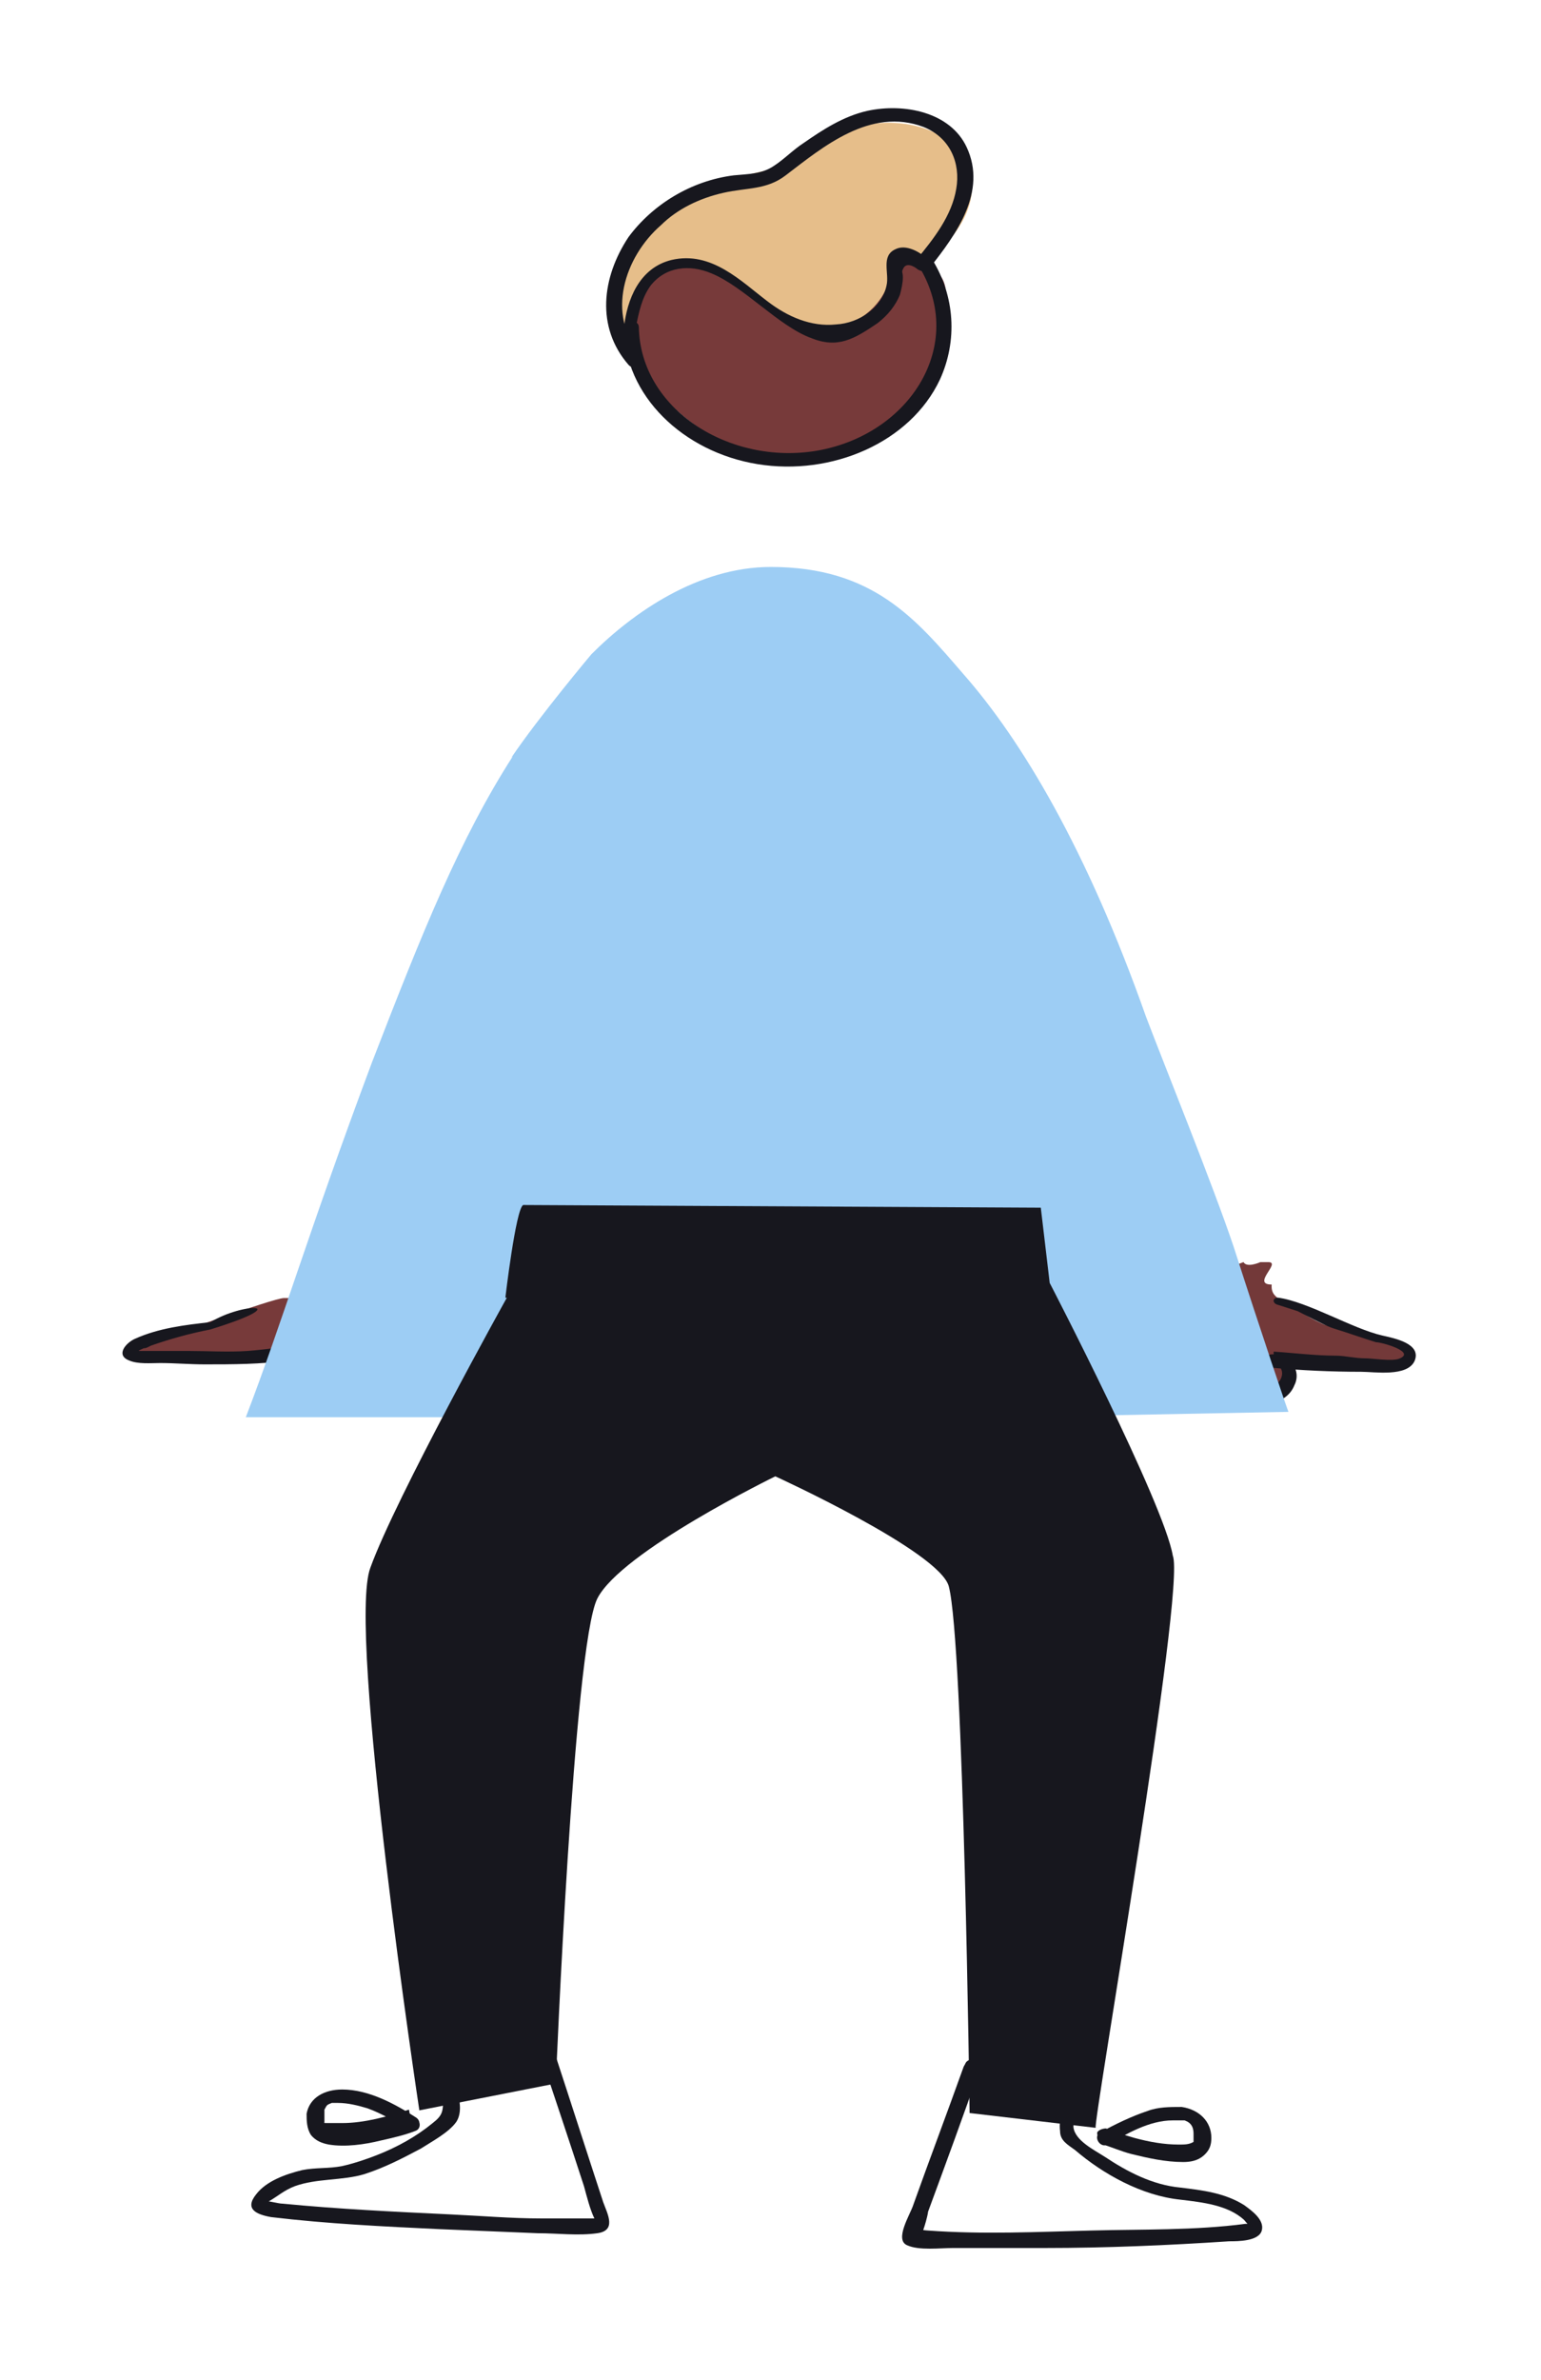 <svg width="57" height="88" viewBox="0 0 57 88" fill="none" xmlns="http://www.w3.org/2000/svg">
<g filter="url(#filter0_d_65_1088)">
<path d="M8.637 44.748C8.03 45 6.408 45.146 5.53 45.543C5.201 45.692 4.645 45.891 5.138 46.09C5.468 46.239 6.089 45.99 6.418 45.99C6.967 45.99 7.515 46.04 8.064 46.04C9.106 46.04 10.149 46.04 11.191 45.891C11.301 45.891 11.475 45.95 11.53 46C11.585 46.099 11.904 45.99 11.849 46.09C11.849 46.338 11.778 46.081 11.849 46.796C11.92 47.511 12.635 47.78 13.66 47.48C15.196 47.282 16.787 46.09 17.5 44.897C17.665 44.599 17.226 44.351 17.006 44.649C16.183 45.642 16.901 43.202 15.53 43.5C15.091 43.599 14.329 44.348 14 44C13.66 44 13.445 44.348 13.5 44C14 44 12.884 44 12.5 44C11.787 44 12.213 43.95 11.5 44C10.787 44.05 11.713 44 11 44C10.616 44 10.884 44 10.5 44C10.116 44 5.869 45.543 5.814 45.543C5.705 45.543 5.595 45.543 5.814 45.444C5.924 45.444 5.979 45.394 6.089 45.344C6.802 45.096 7.391 45.493 8.159 45.344C8.324 45.344 8.746 44.748 8.637 44.748Z" fill="#773A3A"/>
<path d="M7.783 44.892C6.851 44.991 5.863 45.111 4.985 45.509C4.656 45.658 4.272 46.105 4.766 46.303C5.095 46.452 5.589 46.403 5.918 46.403C6.467 46.403 7.015 46.452 7.564 46.452C8.606 46.452 9.649 46.452 10.691 46.303C10.801 46.303 11.349 46.154 11.404 46.204C11.459 46.303 11.404 46.403 11.349 46.502C11.349 46.751 11.349 46.999 11.459 47.197C11.788 47.794 12.501 47.992 13.16 47.893C14.696 47.694 16.287 46.502 17 45.31C17.165 45.012 16.726 44.764 16.506 45.062C15.683 46.055 14.696 47.098 13.324 47.396C12.885 47.495 12.392 47.495 12.062 47.148C11.788 46.85 11.953 46.651 12.008 46.303C12.062 45.956 11.788 45.757 11.404 45.757C10.691 45.757 9.868 45.906 9.155 45.956C8.442 46.005 7.674 45.956 6.96 45.956C6.576 45.956 6.192 45.956 5.808 45.956C5.753 45.956 5.26 45.956 5.205 45.956C5.095 45.956 5.095 45.956 5.315 45.856C5.424 45.856 5.479 45.807 5.589 45.757C6.302 45.509 7.015 45.31 7.783 45.161C11 44.164 9 44.144 7.783 44.892Z" fill="#17171E"/>
<path d="M47.752 44.967C48.465 45.116 49.123 45.215 49.836 45.364C50.166 45.464 50.55 45.513 50.879 45.613C51.098 45.613 50.213 45.213 50.213 45.458C49.408 45.166 48.781 44.936 48.281 44.618C47.358 44.032 47 44 47.038 43.5C46.27 43.5 47.414 42.671 46.914 42.671H46.62C46.62 42.671 46.12 42.898 45.996 42.671C45.62 42.818 45.654 42.768 45.435 42.818C45.106 42.868 45.139 42.818 44.81 42.818C44.206 42.718 44.486 42.818 43.966 43.103C43.418 42.954 43.089 43.116 42.54 42.818C41.991 42.52 41.113 44.351 40.62 44.103C40.345 43.954 40.4 45.563 40.62 45.762C41.278 46.407 42.266 46.854 43.143 47.152C44.021 47.45 45.009 47.748 45.996 47.898C46.709 47.997 47.587 47.898 47.861 47.202C48.136 46.656 47.697 46.06 47.038 46.06C46.709 46.06 47.671 46.45 48 46.5C49.097 46.599 49.233 46.705 50.33 46.705C50.824 46.705 52.031 46.904 52.305 46.308C52.58 45.662 51.537 45.513 51.098 45.414C50.001 45.166 48.959 44.967 47.861 44.818C47.642 44.818 47.532 45.116 47.752 45.166V44.967Z" fill="#733939"/>
<path d="M48 44.485C49 45 49.125 45.064 49.454 45.163C49.784 45.263 50.567 45.534 50.897 45.633C51.116 45.633 52.406 45.996 51.747 46.244C51.473 46.344 50.779 46.229 50.504 46.229C50.12 46.229 49.744 46.13 49.415 46.13C48.647 46.13 47.879 46.03 47.111 45.981V46.477C47.495 46.477 47.495 46.924 47.276 47.123C47.166 47.272 47.001 47.322 46.782 47.371C46.453 47.421 46.123 47.371 45.794 47.371C45.191 47.272 44.642 47.123 44.094 46.974C43.545 46.825 42.996 46.577 42.448 46.279C41.899 45.981 41.46 45.633 40.967 45.385C40.692 45.236 40.418 45.583 40.637 45.782C41.296 46.428 42.283 46.875 43.161 47.173C44.039 47.471 45.026 47.769 46.014 47.918C46.727 48.017 47.605 47.918 47.879 47.222C48.153 46.676 47.715 46.08 47.056 46.08C46.727 46.08 46.727 46.527 47.056 46.577C48.153 46.676 49.251 46.726 50.348 46.726C50.842 46.726 52.048 46.924 52.323 46.328C52.597 45.683 51.569 45.484 51.13 45.385C50.032 45.136 48.373 44.134 47.276 43.985C47.056 43.985 47.056 44.203 47.276 44.252L48 44.485Z" fill="#17171E"/>
<path d="M19.955 71.875C20.503 73.514 21.052 75.153 21.601 76.842C21.71 77.239 21.82 77.686 21.985 78.034C22.039 78.133 21.985 78.332 22.149 78.133C22.259 77.885 22.204 78.034 22.094 78.034C21.82 78.034 21.546 78.034 21.271 78.034C20.832 78.034 20.448 78.034 20.009 78.034C18.912 78.034 17.76 77.935 16.663 77.885C14.578 77.786 12.493 77.686 10.464 77.488C10.299 77.488 9.97 77.388 9.805 77.388C9.97 77.488 9.805 77.438 9.97 77.388C10.299 77.19 10.518 76.991 10.902 76.842C11.725 76.544 12.658 76.643 13.481 76.395C14.249 76.147 14.907 75.799 15.566 75.451C15.95 75.203 16.608 74.855 16.882 74.458C17.102 74.11 16.992 73.663 16.937 73.315C16.882 72.719 16.718 72.123 16.608 71.527C16.498 71.179 16.444 70.633 16.169 70.335C15.95 70.087 15.511 70.335 15.675 70.583C15.95 70.881 15.95 71.428 16.059 71.775C16.224 72.372 16.334 72.968 16.389 73.564C16.389 74.06 16.389 74.209 16.005 74.507C15.401 75.004 14.688 75.401 13.92 75.7C13.536 75.849 13.097 75.998 12.658 76.097C12.164 76.196 11.671 76.147 11.177 76.246C10.573 76.395 9.86 76.643 9.476 77.14C9.037 77.686 9.476 77.885 10.025 77.984C12.11 78.233 14.194 78.332 16.279 78.431C17.486 78.481 18.693 78.531 19.9 78.581C20.613 78.581 21.381 78.68 22.094 78.581C22.808 78.481 22.478 77.885 22.314 77.438C21.71 75.6 21.107 73.713 20.503 71.875C20.394 71.577 19.9 71.726 19.955 72.024V71.875Z" fill="#17171E"/>
<g filter="url(#filter1_d_65_1088)">
<path d="M18.967 19.968C16.992 23.048 15.621 26.475 13.755 31.293C11.341 37.751 10.464 40.83 9.092 44.407H17.486L20.009 39.986L37.785 40.135L39.869 44.357L47.66 44.208C47.66 44.258 46.617 41.178 45.63 38.098C44.862 35.813 43.051 31.343 42.393 29.605C40.199 23.396 37.785 19.372 35.645 16.938C33.889 14.902 32.298 12.965 28.513 12.965C25.825 12.965 23.411 14.653 21.875 16.193C21.875 16.193 19.955 18.478 18.912 20.018L18.967 19.968Z" fill="#9DCDF4"/>
</g>
<path d="M35 7C35 9.485 32.974 13 29.658 13C26 13 23.158 9.983 23.158 7.498C23.158 5.012 24.158 5.03 27 5C31.5 7 35 4.515 35 7Z" fill="#773A3A"/>
<path d="M23 8C23 6.136 22.5 3.5 28.508 2.268C33.508 -1.732 38.5 2 34.5 5.5C32 5.5 34 7.5 30 8.5C23 2 23 9.864 23 8Z" fill="#E6BE8A"/>
<path d="M15.127 74.011C14.359 74.259 13.481 74.507 12.658 74.507C12.548 74.507 12.384 74.507 12.274 74.507H12.164H12.055C12.055 74.507 12.055 74.507 12 74.507C11.945 74.458 12.055 74.507 12 74.507C12 74.507 12 74.507 12 74.458C12 74.358 12 74.209 12 74.11C12 74.11 12 74.11 12 74.011L12.055 73.911C12.109 73.812 12.164 73.812 12.274 73.762H12.329C12.384 73.762 12.438 73.762 12.493 73.762C12.877 73.762 13.261 73.862 13.591 73.961C14.139 74.16 14.633 74.458 15.127 74.756C15.401 74.954 15.675 74.507 15.401 74.309C14.633 73.812 13.646 73.266 12.658 73.266C12 73.266 11.451 73.564 11.341 74.16C11.341 74.408 11.341 74.706 11.506 74.954C11.671 75.153 11.89 75.252 12.164 75.302C12.768 75.401 13.481 75.302 14.084 75.153C14.523 75.054 14.962 74.954 15.346 74.805C15.675 74.706 15.511 74.209 15.182 74.309L15.127 74.011Z" fill="#17171E"/>
<path d="M35.645 72.421C35.041 74.11 34.383 75.849 33.78 77.537C33.67 77.885 33.066 78.829 33.56 79.028C33.999 79.226 34.767 79.127 35.261 79.127C36.413 79.127 37.51 79.127 38.662 79.127C40.912 79.127 43.216 79.028 45.465 78.879C45.794 78.879 46.562 78.879 46.672 78.481C46.782 78.084 46.288 77.736 46.014 77.537C45.301 77.09 44.478 76.991 43.655 76.892C42.612 76.792 41.68 76.296 40.857 75.749C40.473 75.501 39.76 75.153 39.705 74.656C39.705 74.06 39.869 73.365 40.034 72.769C40.144 72.372 40.199 71.626 40.528 71.279C40.747 71.031 40.363 70.683 40.144 70.931C39.924 71.18 39.869 71.527 39.76 71.825C39.595 72.372 39.485 72.918 39.376 73.464C39.321 73.911 39.156 74.358 39.211 74.805C39.211 75.153 39.485 75.302 39.76 75.501C40.802 76.395 42.228 77.19 43.655 77.339C44.478 77.438 45.41 77.537 46.014 78.084C46.014 78.084 46.178 78.282 46.233 78.332C46.233 78.332 46.453 78.233 46.288 78.233C46.233 78.233 46.124 78.233 46.069 78.233C44.203 78.481 42.228 78.431 40.363 78.481C38.388 78.531 36.358 78.63 34.328 78.481C34.219 78.481 34.054 78.431 33.944 78.481H33.889L33.999 78.73C34.109 78.73 34.328 77.885 34.328 77.786C34.987 75.998 35.645 74.209 36.248 72.471C36.358 72.173 35.81 72.024 35.7 72.322L35.645 72.421Z" fill="#17171E"/>
<path d="M40.802 75.302C41.131 75.401 41.46 75.55 41.844 75.65C42.448 75.799 43.106 75.948 43.764 75.948C44.039 75.948 44.313 75.898 44.532 75.7C44.752 75.501 44.807 75.302 44.807 75.054C44.807 74.458 44.368 74.011 43.71 73.911C43.271 73.911 42.832 73.911 42.448 74.06C41.844 74.259 41.241 74.557 40.692 74.855C40.418 75.004 40.692 75.451 40.967 75.302C41.68 74.905 42.503 74.408 43.38 74.408C43.545 74.408 43.655 74.408 43.764 74.408H43.819L43.929 74.458C44.094 74.557 44.148 74.706 44.148 74.905C44.148 75.054 44.148 75.103 44.148 75.203C43.984 75.302 43.819 75.302 43.6 75.302C43.051 75.302 42.503 75.203 41.954 75.054C41.625 74.954 41.241 74.855 40.912 74.706C40.802 74.706 40.637 74.756 40.583 74.855C40.583 75.004 40.637 75.103 40.802 75.153V75.302Z" fill="#17171E"/>
<path d="M33.999 5.862C35.755 8.743 33.67 12.07 30.214 12.667C26.977 13.213 23.685 11.127 23.63 8.097C23.63 7.799 23.082 7.799 23.082 8.097C23.082 10.63 25.276 12.716 28.019 13.163C30.762 13.61 33.67 12.368 34.767 10.034C35.425 8.594 35.316 6.954 34.493 5.613C34.328 5.315 33.834 5.613 33.999 5.862Z" fill="#17171E"/>
<path d="M23.521 8.097C23.63 7.55 23.74 7.004 24.069 6.557C24.618 5.862 25.496 5.762 26.319 6.11C27.526 6.607 28.793 8.053 30 8.5C30.988 8.897 31.585 8.544 32.463 7.948C32.847 7.65 33.121 7.302 33.286 6.905C33.341 6.706 33.396 6.458 33.396 6.259C33.396 6.06 33.341 6.06 33.396 5.961C33.505 5.663 33.835 5.862 33.944 5.961C34.109 6.06 34.273 6.06 34.383 5.911C35.371 4.669 36.523 3.08 35.755 1.441C35.151 0.149 33.451 -0.198 32.079 0.1C31.201 0.298 30.433 0.795 29.72 1.292C29.336 1.54 29.007 1.888 28.623 2.136C28.184 2.434 27.69 2.434 27.142 2.484C25.55 2.683 24.124 3.577 23.246 4.769C22.259 6.259 22.039 8.097 23.246 9.488C23.521 9.786 23.96 9.388 23.685 9.09C22.423 7.65 23.082 5.514 24.453 4.322C25.057 3.726 25.88 3.328 26.758 3.13C27.635 2.931 28.349 3.03 29.062 2.484C30.433 1.441 32.189 -0.049 34.164 0.696C35.151 1.093 35.535 2.037 35.371 2.981C35.206 3.974 34.548 4.819 33.889 5.613H34.328C34.054 5.315 33.505 5.017 33.121 5.216C32.573 5.464 32.902 6.11 32.792 6.557C32.628 7.352 31.805 7.948 30.927 7.997C29.994 8.097 29.116 7.699 28.403 7.153C27.416 6.408 26.319 5.266 24.837 5.613C23.63 5.911 23.192 7.103 23.082 8.097C23.018 8.676 23.356 8.296 23.411 8.097H23.521Z" fill="#17171E"/>
<g filter="url(#filter2_d_65_1088)">
<path d="M18.693 39.986C18.693 39.986 19.077 36.708 19.351 36.559L38.498 36.658L38.827 39.44C38.827 39.44 43.051 47.586 43.38 49.523C43.874 50.715 40.418 70.534 40.528 70.683L35.864 70.136C35.864 70.136 35.645 52.751 35.096 50.665C34.767 49.374 28.678 46.592 28.678 46.592C28.678 46.592 22.972 49.374 22.094 51.112C21.216 52.851 20.558 69.044 20.558 69.044L15.511 70.037C15.511 70.037 12.823 52.255 13.7 49.97C14.633 47.387 18.748 39.986 18.748 39.986H18.693Z" fill="#17171E"/>
</g>
</g>
<defs>
<filter id="filter0_d_65_1088" x="0.53" y="-6.10352e-05" width="55.839" height="87.152" filterUnits="userSpaceOnUse" color-interpolation-filters="sRGB">
<feFlood flood-opacity="0" result="BackgroundImageFix"/>
<feColorMatrix in="SourceAlpha" type="matrix" values="0 0 0 0 0 0 0 0 0 0 0 0 0 0 0 0 0 0 127 0" result="hardAlpha"/>
<feOffset dy="4"/>
<feGaussianBlur stdDeviation="2"/>
<feComposite in2="hardAlpha" operator="out"/>
<feColorMatrix type="matrix" values="0 0 0 0 0 0 0 0 0 0 0 0 0 0 0 0 0 0 0.25 0"/>
<feBlend mode="normal" in2="BackgroundImageFix" result="effect1_dropShadow_65_1088"/>
<feBlend mode="normal" in="SourceGraphic" in2="effect1_dropShadow_65_1088" result="shape"/>
</filter>
<filter id="filter1_d_65_1088" x="5.092" y="12.965" width="46.568" height="39.442" filterUnits="userSpaceOnUse" color-interpolation-filters="sRGB">
<feFlood flood-opacity="0" result="BackgroundImageFix"/>
<feColorMatrix in="SourceAlpha" type="matrix" values="0 0 0 0 0 0 0 0 0 0 0 0 0 0 0 0 0 0 127 0" result="hardAlpha"/>
<feOffset dy="4"/>
<feGaussianBlur stdDeviation="2"/>
<feComposite in2="hardAlpha" operator="out"/>
<feColorMatrix type="matrix" values="0 0 0 0 0 0 0 0 0 0 0 0 0 0 0 0 0 0 0.25 0"/>
<feBlend mode="normal" in2="BackgroundImageFix" result="effect1_dropShadow_65_1088"/>
<feBlend mode="normal" in="SourceGraphic" in2="effect1_dropShadow_65_1088" result="shape"/>
</filter>
<filter id="filter2_d_65_1088" x="9.524" y="36.559" width="37.904" height="42.124" filterUnits="userSpaceOnUse" color-interpolation-filters="sRGB">
<feFlood flood-opacity="0" result="BackgroundImageFix"/>
<feColorMatrix in="SourceAlpha" type="matrix" values="0 0 0 0 0 0 0 0 0 0 0 0 0 0 0 0 0 0 127 0" result="hardAlpha"/>
<feOffset dy="4"/>
<feGaussianBlur stdDeviation="2"/>
<feComposite in2="hardAlpha" operator="out"/>
<feColorMatrix type="matrix" values="0 0 0 0 0 0 0 0 0 0 0 0 0 0 0 0 0 0 0.25 0"/>
<feBlend mode="normal" in2="BackgroundImageFix" result="effect1_dropShadow_65_1088"/>
<feBlend mode="normal" in="SourceGraphic" in2="effect1_dropShadow_65_1088" result="shape"/>
</filter>
</defs>
</svg>
